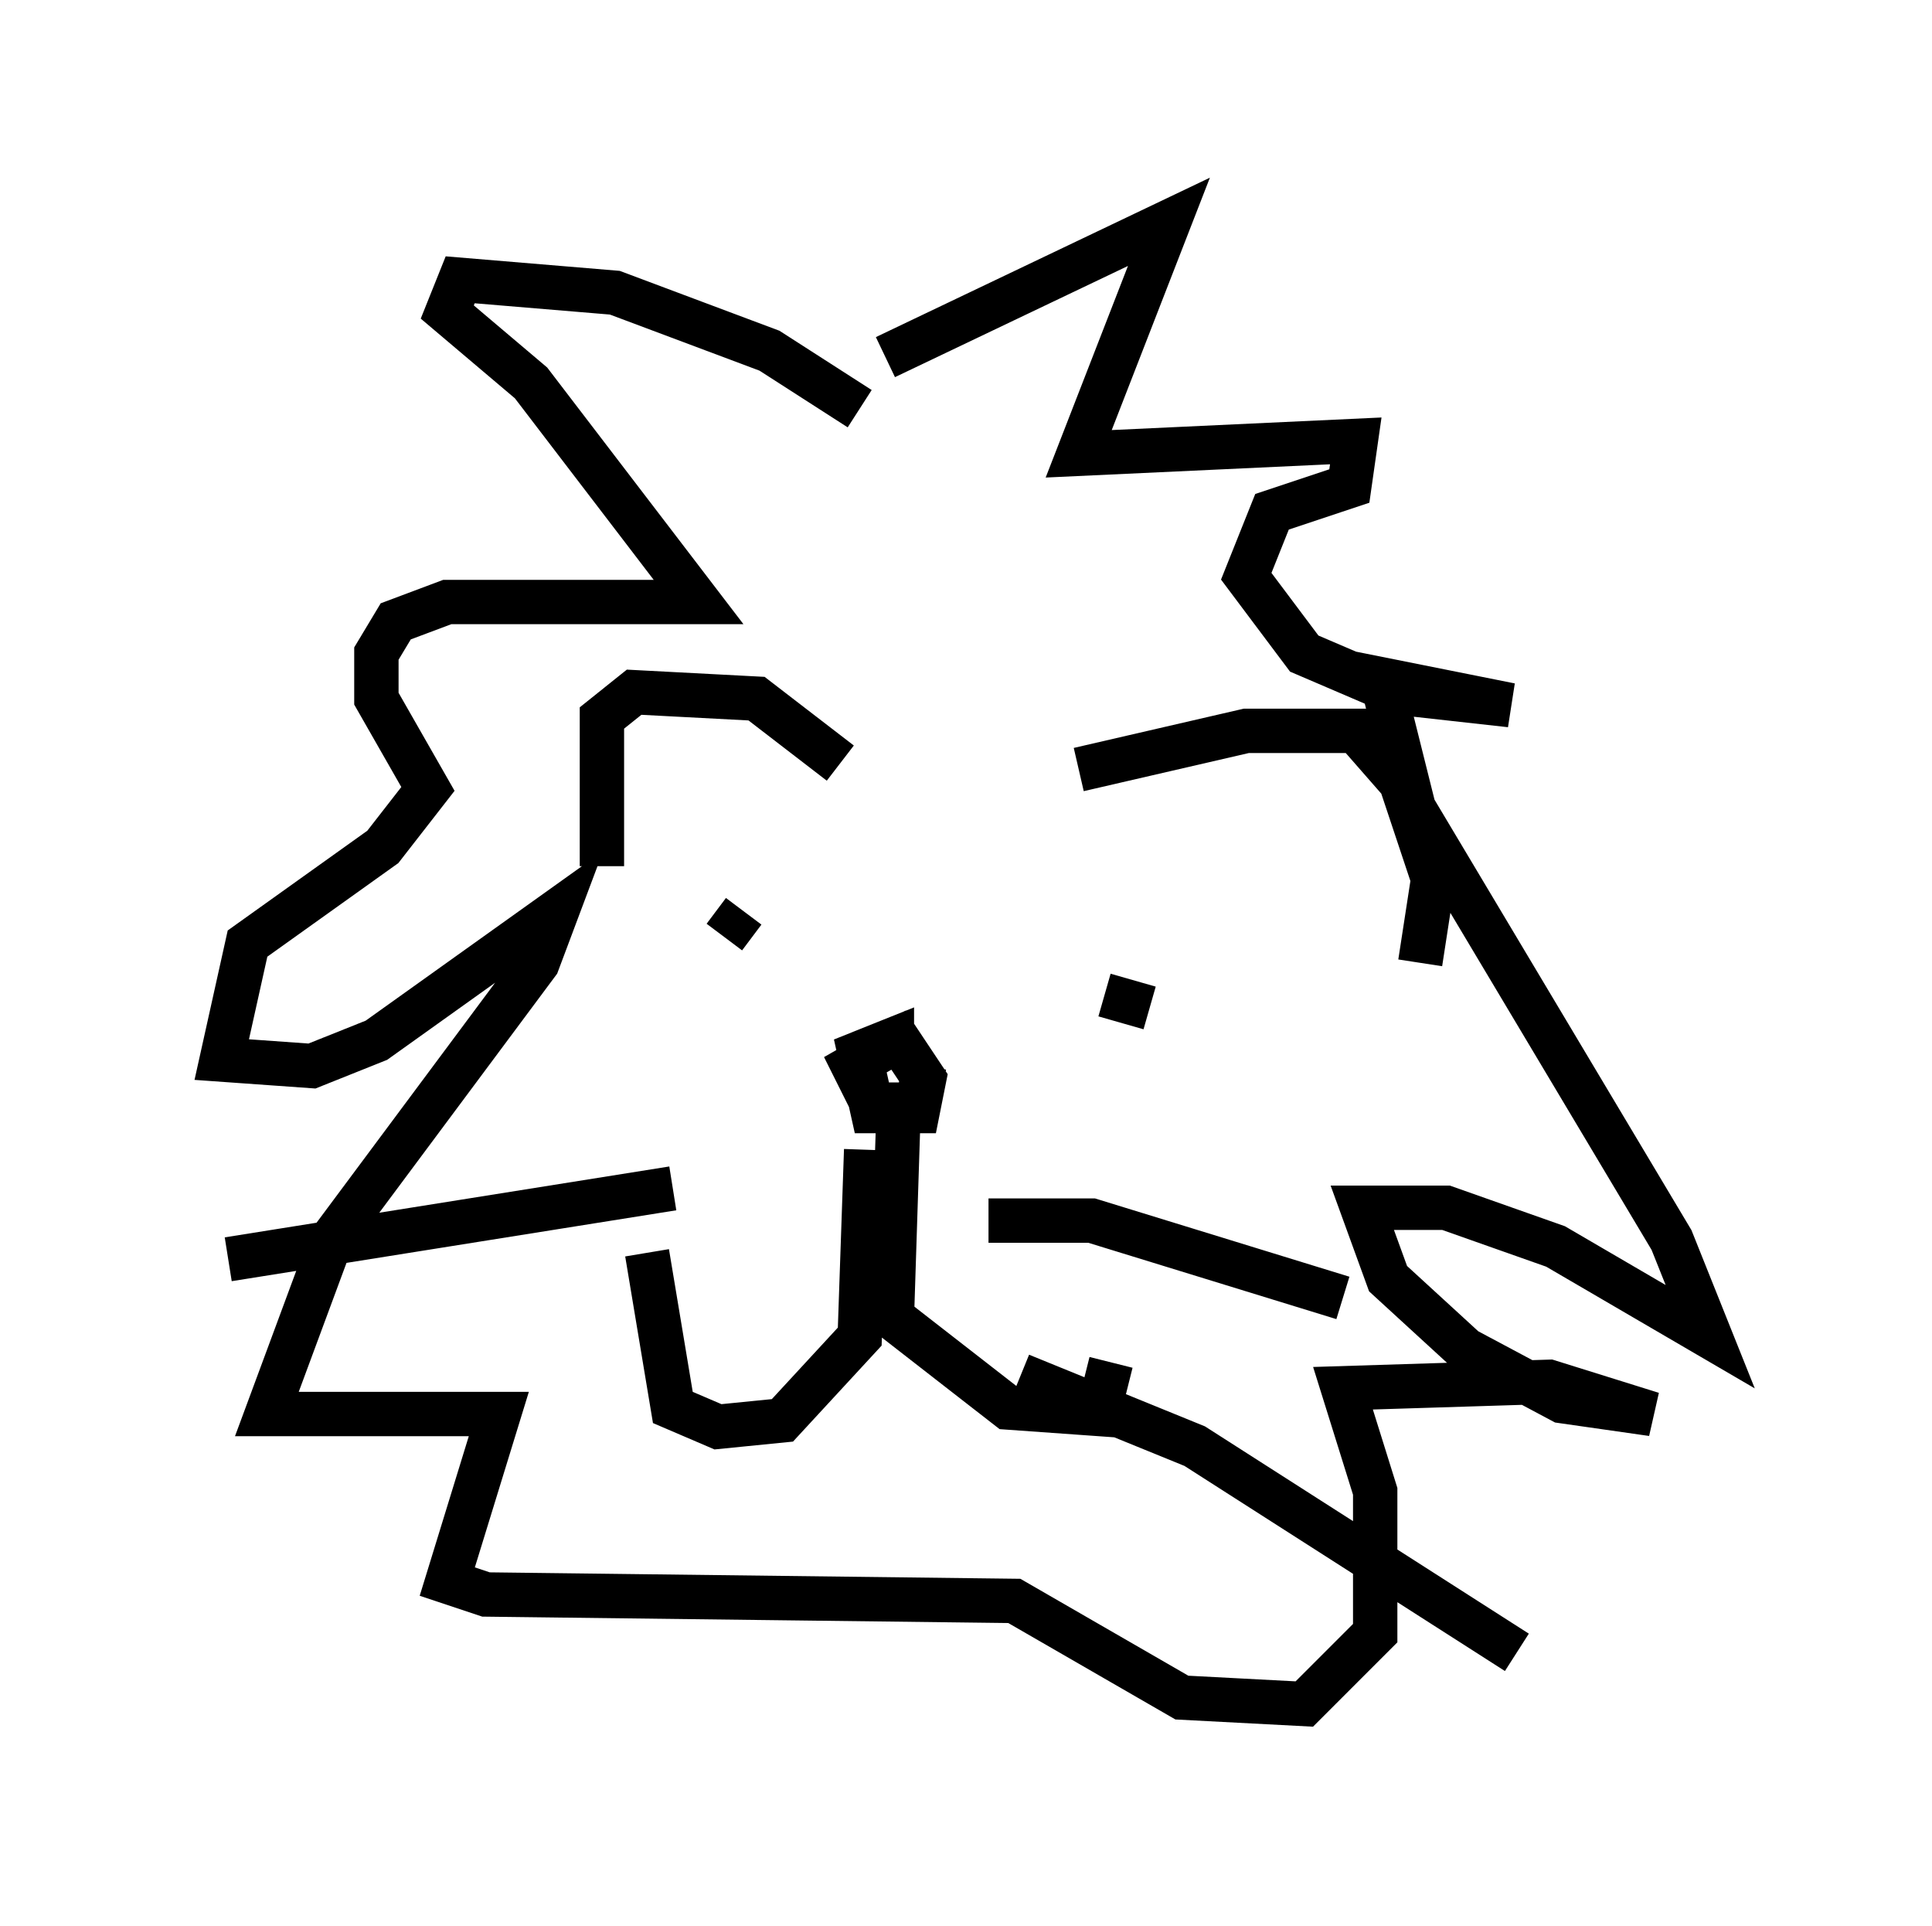 <?xml version="1.0" encoding="utf-8" ?>
<svg baseProfile="full" height="43.408" version="1.1" width="43.553" xmlns="http://www.w3.org/2000/svg" xmlns:ev="http://www.w3.org/2001/xml-events" xmlns:xlink="http://www.w3.org/1999/xlink"><defs /><rect fill="white" height="43.408" width="43.553" x="0" y="0" /><path d="M20.397, 10.81 m-1.017, -1.598 l-2.034, -1.307 -3.486, -1.307 l-3.486, -0.291 -0.291, 0.726 l1.888, 1.598 3.777, 4.939 l-5.665, 0.0 -1.162, 0.436 l-0.436, 0.726 0.0, 1.017 l1.162, 2.034 -1.017, 1.307 l-3.05, 2.179 -0.581, 2.615 l2.034, 0.145 1.453, -0.581 l4.067, -2.905 -0.436, 1.162 l-4.648, 6.246 -1.453, 3.922 l5.229, 0.0 -1.162, 3.777 l0.872, 0.291 11.911, 0.145 l3.777, 2.179 2.76, 0.145 l1.598, -1.598 0.0, -3.196 l-0.726, -2.324 4.648, -0.145 l2.324, 0.726 -2.034, -0.291 l-2.179, -1.162 -1.743, -1.598 l-0.581, -1.598 1.888, 0.0 l2.469, 0.872 3.486, 2.034 l-0.872, -2.179 -5.81, -9.732 l-0.726, -2.905 2.905, 0.581 l-2.615, -0.291 -2.034, -0.872 l-1.307, -1.743 0.581, -1.453 l1.743, -0.581 0.145, -1.017 l-6.246, 0.291 2.034, -5.229 l-6.391, 3.05 m-1.017, 9.151 l-1.888, -1.453 -2.76, -0.145 l-0.726, 0.581 0.0, 3.341 m10.749, -2.179 l3.777, -0.872 2.469, 0.0 l1.017, 1.162 0.726, 2.179 l-0.291, 1.888 m-11.765, 3.486 l-0.145, 4.503 2.615, 2.034 l2.034, 0.145 0.291, -1.162 m-5.52, -4.793 l-0.145, 4.212 -1.743, 1.888 l-1.453, 0.145 -1.017, -0.436 l-0.581, -3.486 m6.246, -4.212 l-0.145, 0.872 -1.017, 0.0 l-0.436, -0.872 1.017, -0.581 l0.581, 0.872 -0.145, 0.726 l-1.017, 0.0 -0.291, -1.307 l0.726, -0.291 0.0, 0.581 m-3.777, -2.905 l0.436, -0.581 m9.151, 2.179 l-1.017, -0.291 m-2.615, 5.084 l2.324, 0.0 5.665, 1.743 m-7.263, 1.743 l3.922, 1.598 7.263, 4.648 m-19.028, -10.458 l-10.022, 1.598 " fill="none" stroke="black" stroke-width="1" /></svg>
